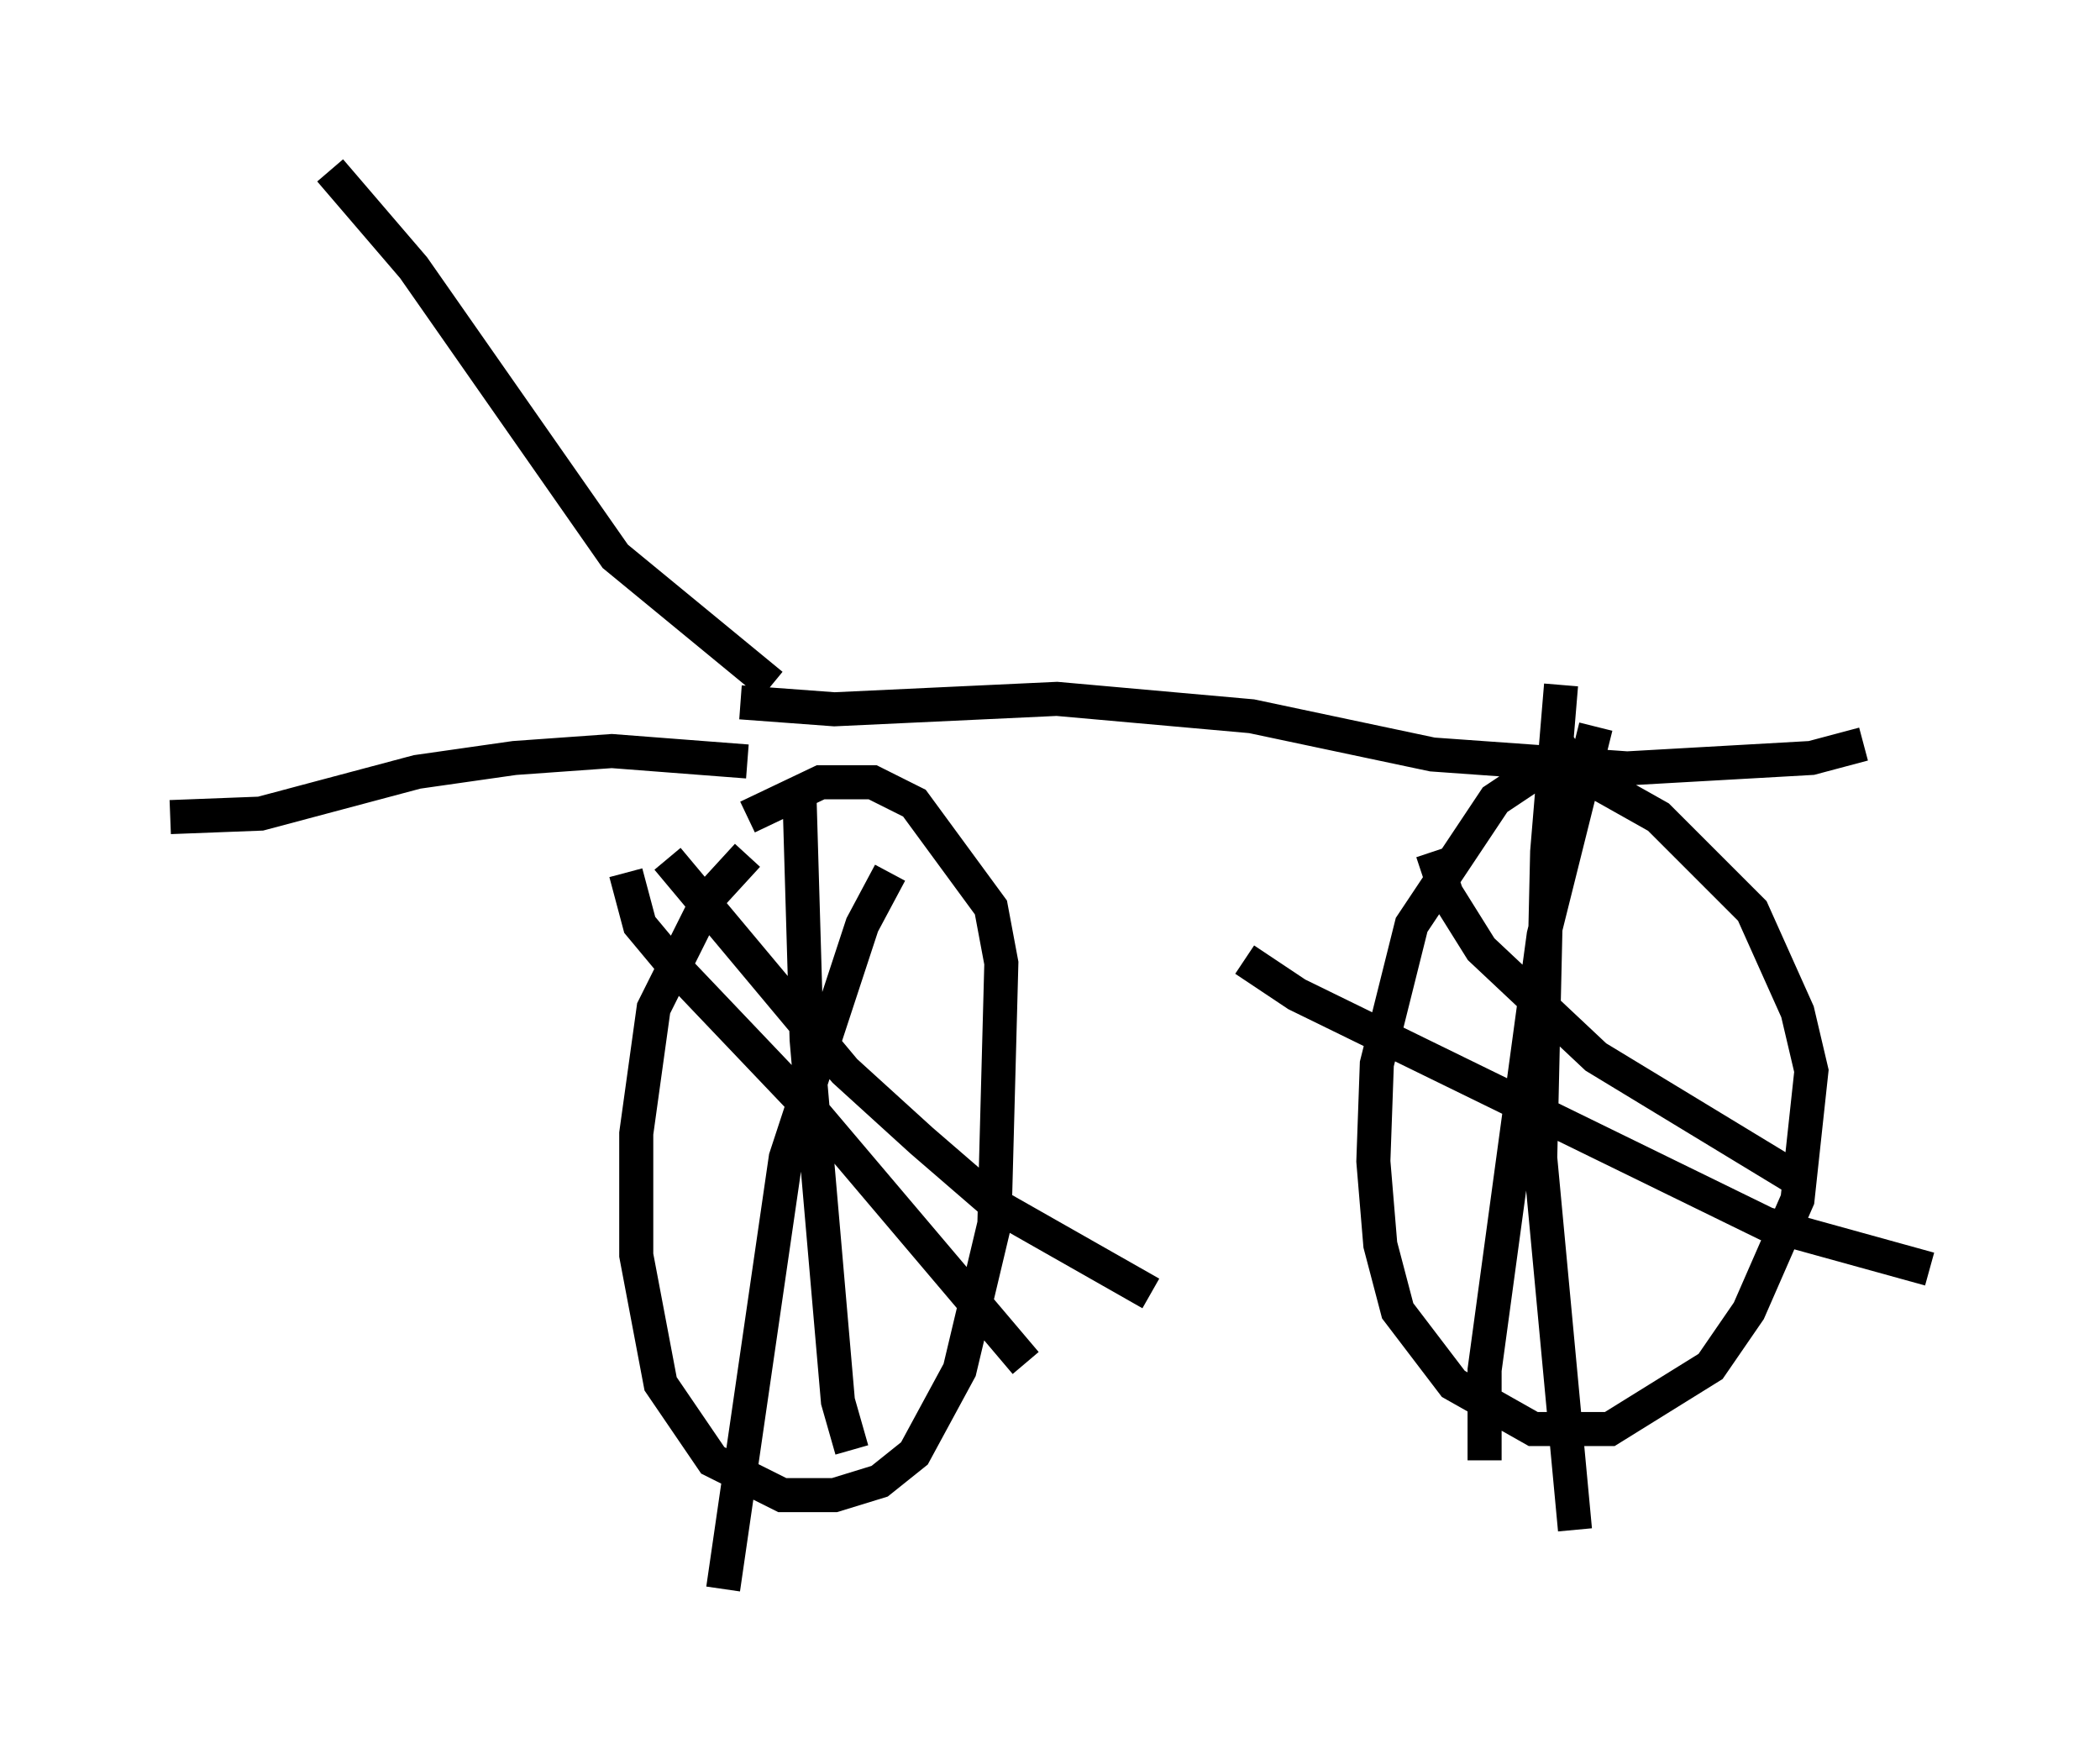 <?xml version="1.0" encoding="utf-8" ?>
<svg baseProfile="full" height="51.65" version="1.1" width="61.655" xmlns="http://www.w3.org/2000/svg" xmlns:ev="http://www.w3.org/2001/xml-events" xmlns:xlink="http://www.w3.org/1999/xlink"><defs /><rect fill="white" height="51.65" width="61.655" x="0" y="0" /><path d="M24.498, 24.294 m-2.552, 0.817 l-1.123, 1.225 -1.633, 3.267 l-0.51, 3.675 0.0, 3.573 l0.715, 3.777 1.531, 2.246 l2.042, 1.021 1.531, 0.0 l1.327, -0.408 1.021, -0.817 l1.327, -2.45 1.021, -4.288 l0.204, -7.656 -0.306, -1.633 l-2.246, -3.063 -1.225, -0.613 l-1.531, 0.0 -2.144, 1.021 m1.531, -0.408 l0.204, 6.942 0.919, 10.617 l0.408, 1.429 m-6.635, -16.946 l0.408, 1.531 1.021, 1.225 l4.083, 4.288 6.227, 7.35 m-3.981, -14.394 l-0.817, 1.531 -2.246, 6.84 l-1.838, 12.658 m-1.633, -21.438 l5.206, 6.227 2.246, 2.042 l2.246, 1.94 4.492, 2.552 m12.556, -16.129 l-2.45, 1.633 -2.45, 3.675 l-1.021, 4.083 -0.102, 2.858 l0.204, 2.45 0.51, 1.94 l1.633, 2.144 2.348, 1.327 l2.246, 0.0 2.96, -1.838 l1.123, -1.633 1.429, -3.267 l0.408, -3.777 -0.408, -1.735 l-1.327, -2.96 -2.756, -2.756 l-3.267, -1.838 m0.408, -2.042 l-0.408, 4.9 -0.204, 8.983 l1.021, 10.923 m-9.698, -16.742 l1.531, 1.021 13.781, 6.738 l4.798, 1.327 m-9.8, -15.925 l-1.531, 6.125 -1.735, 12.761 l0.0, 2.654 m-1.531, -17.865 l0.408, 1.225 1.021, 1.633 l3.369, 3.165 5.717, 3.471 m-30.83, -13.883 l2.756, 0.204 6.533, -0.306 l5.717, 0.51 5.308, 1.123 l5.717, 0.408 5.41, -0.306 l1.531, -0.408 m-32.055, -1.735 l-4.594, -3.777 -5.921, -8.473 l-2.45, -2.858 m12.25, 17.354 l-3.981, -0.306 -2.858, 0.204 l-2.858, 0.408 -4.594, 1.225 l-2.654, 0.102 " fill="none" stroke="black" stroke-width="1" /></svg>